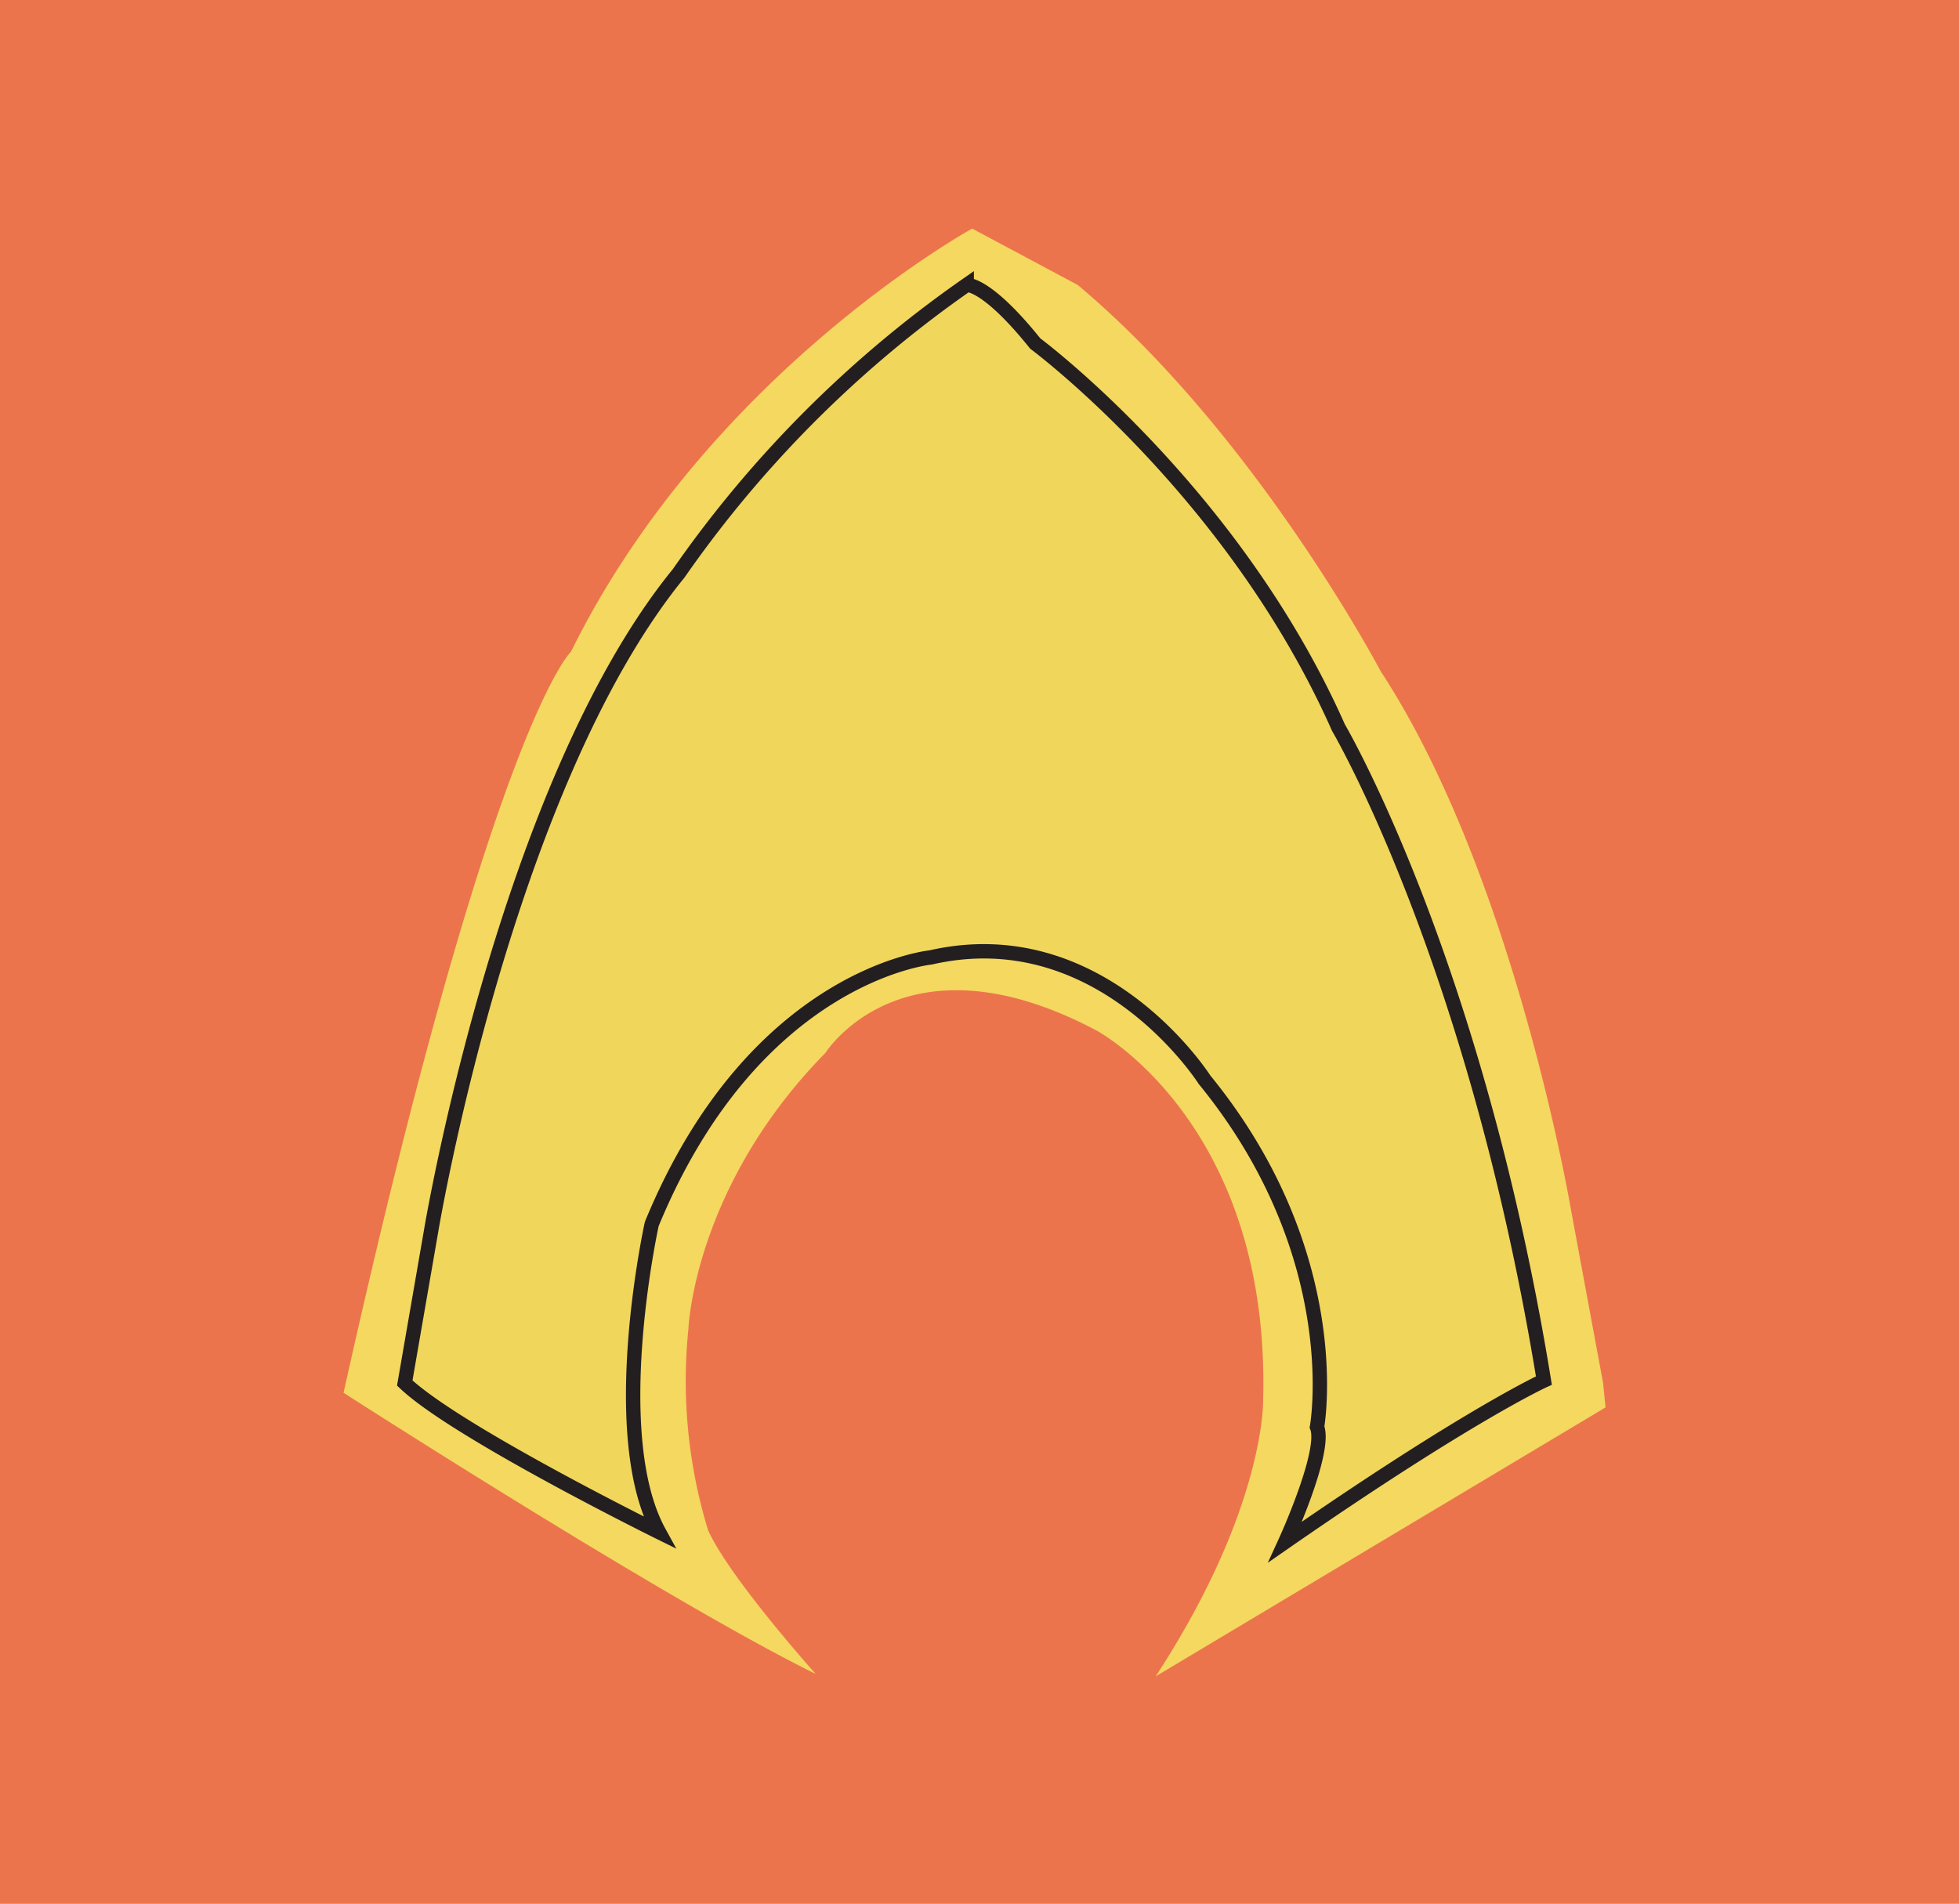 <svg xmlns="http://www.w3.org/2000/svg" viewBox="0 0 136.34 132.51"><defs><style>.cls-1{fill:#ec744d;}.cls-2{fill:#f4d85f;}.cls-3{fill:#f1d65c;}.cls-4{fill:none;stroke:#231f20;stroke-miterlimit:10;}</style></defs><title>Asset 6</title><g id="Layer_2" data-name="Layer 2"><g id="aquaman_trace"><rect class="cls-1" width="136.34" height="132.51"/><path class="cls-2" d="M56.77,116.51C46.38,111.4,23.91,96.94,23.91,96.94,34.3,50.3,39.74,45.36,39.74,45.36,49.28,26,67.66,15.91,67.66,15.91L75,19.83C87.4,30.21,96.09,46.72,96.09,46.72c9.36,14.3,13.27,37.62,13.27,37.62l2.21,11.92.17,1.7L80.43,116.68c7.66-11.74,7.48-19.23,7.48-19.23.52-19.24-11.57-25.71-11.57-25.71-13.45-7.14-18.89,1.54-18.89,1.54-9.19,9.36-9.54,19.23-9.54,19.23a35.52,35.52,0,0,0,1.37,14C50.81,109.87,56.77,116.51,56.77,116.51Z"/><path class="cls-3" d="M45.87,106.64c-3.74-6.81-.51-21.45-.51-21.45,7.15-17.36,19.41-18.55,19.41-18.55,11.91-2.73,19.06,8.51,19.06,8.51,10,12.25,7.83,24.17,7.83,24.17.68,1.7-2.21,8-2.21,8,12.76-8.85,18-11.23,18-11.23-4.77-29.28-14.3-45.45-14.3-45.45-7.32-16.51-21.1-26.73-21.1-26.73-3.41-4.25-4.77-4.08-4.77-4.08A80.54,80.54,0,0,0,47.23,39.91C35.15,54.72,30,85.7,30,85.7L28.17,96.26C31.74,99.66,45.87,106.64,45.87,106.64Z"/><path class="cls-4" d="M45.87,106.64c-3.74-6.81-.51-21.45-.51-21.45,7.15-17.36,19.41-18.55,19.41-18.55,11.91-2.73,19.06,8.51,19.06,8.51,10,12.25,7.83,24.17,7.83,24.17.68,1.7-2.21,8-2.21,8,12.76-8.85,18-11.23,18-11.23-4.77-29.28-14.3-45.45-14.3-45.45-7.32-16.51-21.1-26.73-21.1-26.73-3.41-4.25-4.77-4.08-4.77-4.08A80.54,80.54,0,0,0,47.23,39.91C35.15,54.72,30,85.7,30,85.7L28.17,96.26C31.74,99.66,45.87,106.64,45.87,106.64Z"/></g></g></svg>